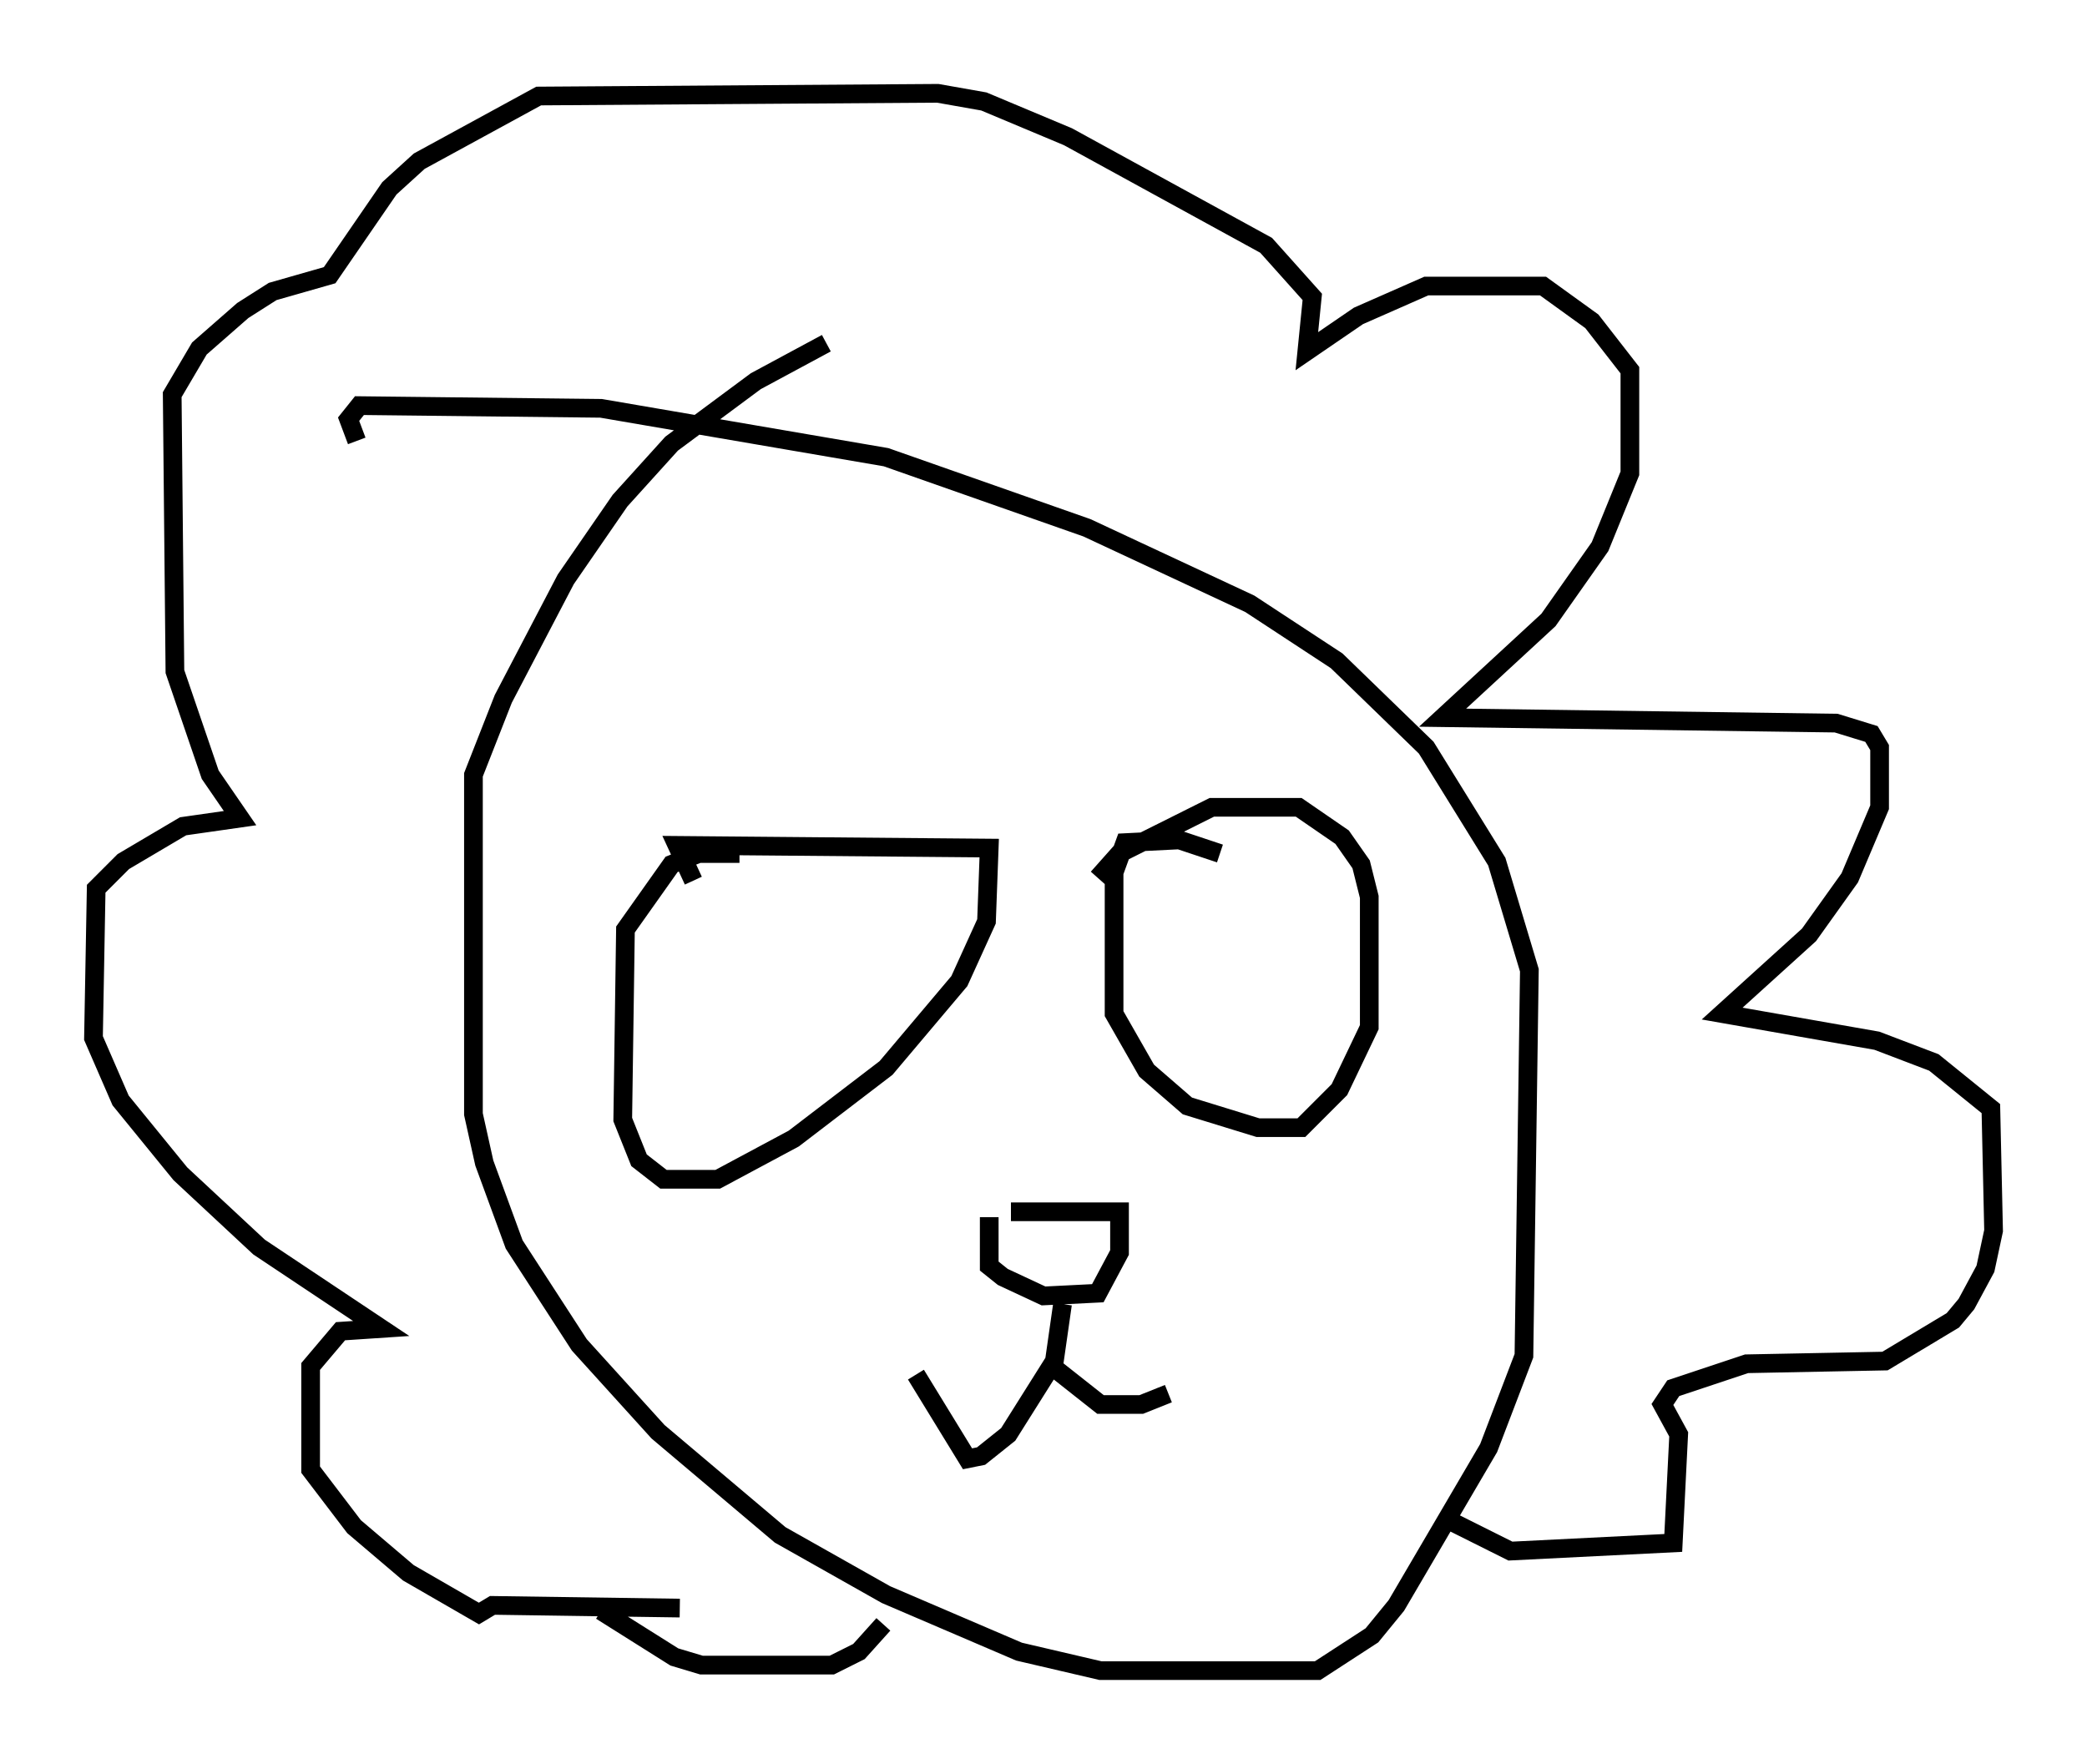 <?xml version="1.0" encoding="utf-8" ?>
<svg baseProfile="full" height="94.391" version="1.1" width="111.676" xmlns="http://www.w3.org/2000/svg" xmlns:ev="http://www.w3.org/2001/xml-events" xmlns:xlink="http://www.w3.org/1999/xlink"><defs /><rect fill="white" height="94.391" width="111.676" x="0" y="0" /><path d="M47.268, 18.073 m-3.05, 0.291 l-3.777, 2.034 -4.503, 3.341 l-2.76, 3.05 -2.905, 4.212 l-3.341, 6.391 -1.598, 4.067 l0.0, 18.156 0.581, 2.615 l1.598, 4.358 3.486, 5.374 l4.212, 4.648 6.536, 5.52 l5.665, 3.196 7.117, 3.05 l4.358, 1.017 11.62, 0.0 l2.905, -1.888 1.307, -1.598 l4.939, -8.425 1.888, -4.939 l0.291, -20.626 -1.743, -5.81 l-3.777, -6.101 -4.793, -4.648 l-4.648, -3.05 -8.715, -4.067 l-10.749, -3.777 -15.251, -2.615 l-12.927, -0.145 -0.581, 0.726 l0.436, 1.162 m20.48, 22.078 l-2.179, 0.0 -1.453, 0.581 l-2.469, 3.486 -0.145, 10.168 l0.872, 2.179 1.307, 1.017 l2.905, 0.0 4.067, -2.179 l4.939, -3.777 3.922, -4.648 l1.453, -3.196 0.145, -3.922 l-16.704, -0.145 0.872, 1.888 m28.179, -1.453 l-2.179, -0.726 -2.905, 0.145 l-0.581, 1.598 0.0, 7.553 l1.743, 3.05 2.179, 1.888 l3.777, 1.162 2.324, 0.0 l2.034, -2.034 1.598, -3.341 l0.0, -6.972 -0.436, -1.743 l-1.017, -1.453 -2.324, -1.598 l-4.648, 0.0 -4.939, 2.469 l-1.162, 1.307 m-4.648, 17.866 l5.81, 0.0 0.0, 2.179 l-1.162, 2.179 -2.905, 0.145 l-2.179, -1.017 -0.726, -0.581 l0.0, -2.615 m3.922, 4.648 l-0.436, 3.05 -2.469, 3.922 l-1.453, 1.162 -0.726, 0.145 l-2.76, -4.503 m7.117, -0.581 l2.76, 2.179 2.179, 0.0 l1.453, -0.581 m-26.145, 11.475 l-10.022, -0.145 -0.726, 0.436 l-3.777, -2.179 -2.905, -2.469 l-2.324, -3.05 0.0, -5.52 l1.598, -1.888 2.179, -0.145 l-6.536, -4.358 -4.212, -3.922 l-3.196, -3.922 -1.453, -3.341 l0.145, -7.989 1.453, -1.453 l3.196, -1.888 3.05, -0.436 l-1.598, -2.324 -1.888, -5.52 l-0.145, -14.816 1.453, -2.469 l2.324, -2.034 1.598, -1.017 l3.05, -0.872 3.196, -4.648 l1.598, -1.453 6.391, -3.486 l21.352, -0.145 2.469, 0.436 l4.503, 1.888 10.603, 5.81 l2.469, 2.76 -0.291, 2.905 l2.76, -1.888 3.631, -1.598 l6.246, 0.0 2.615, 1.888 l2.034, 2.615 0.0, 5.52 l-1.598, 3.922 -2.76, 3.922 l-5.665, 5.229 21.061, 0.291 l1.888, 0.581 0.436, 0.726 l0.0, 3.196 -1.598, 3.777 l-2.179, 3.05 -4.648, 4.212 l8.279, 1.453 3.05, 1.162 l3.05, 2.469 0.145, 6.536 l-0.436, 2.034 -1.017, 1.888 l-0.726, 0.872 -3.631, 2.179 l-7.408, 0.145 -3.922, 1.307 l-0.581, 0.872 0.872, 1.598 l-0.291, 5.81 -8.715, 0.436 l-3.777, -1.888 m-44.883, 5.084 l3.922, 2.469 1.453, 0.436 l6.972, 0.0 1.453, -0.726 l1.307, -1.453 " fill="none" stroke="black" stroke-width="1" /></svg>